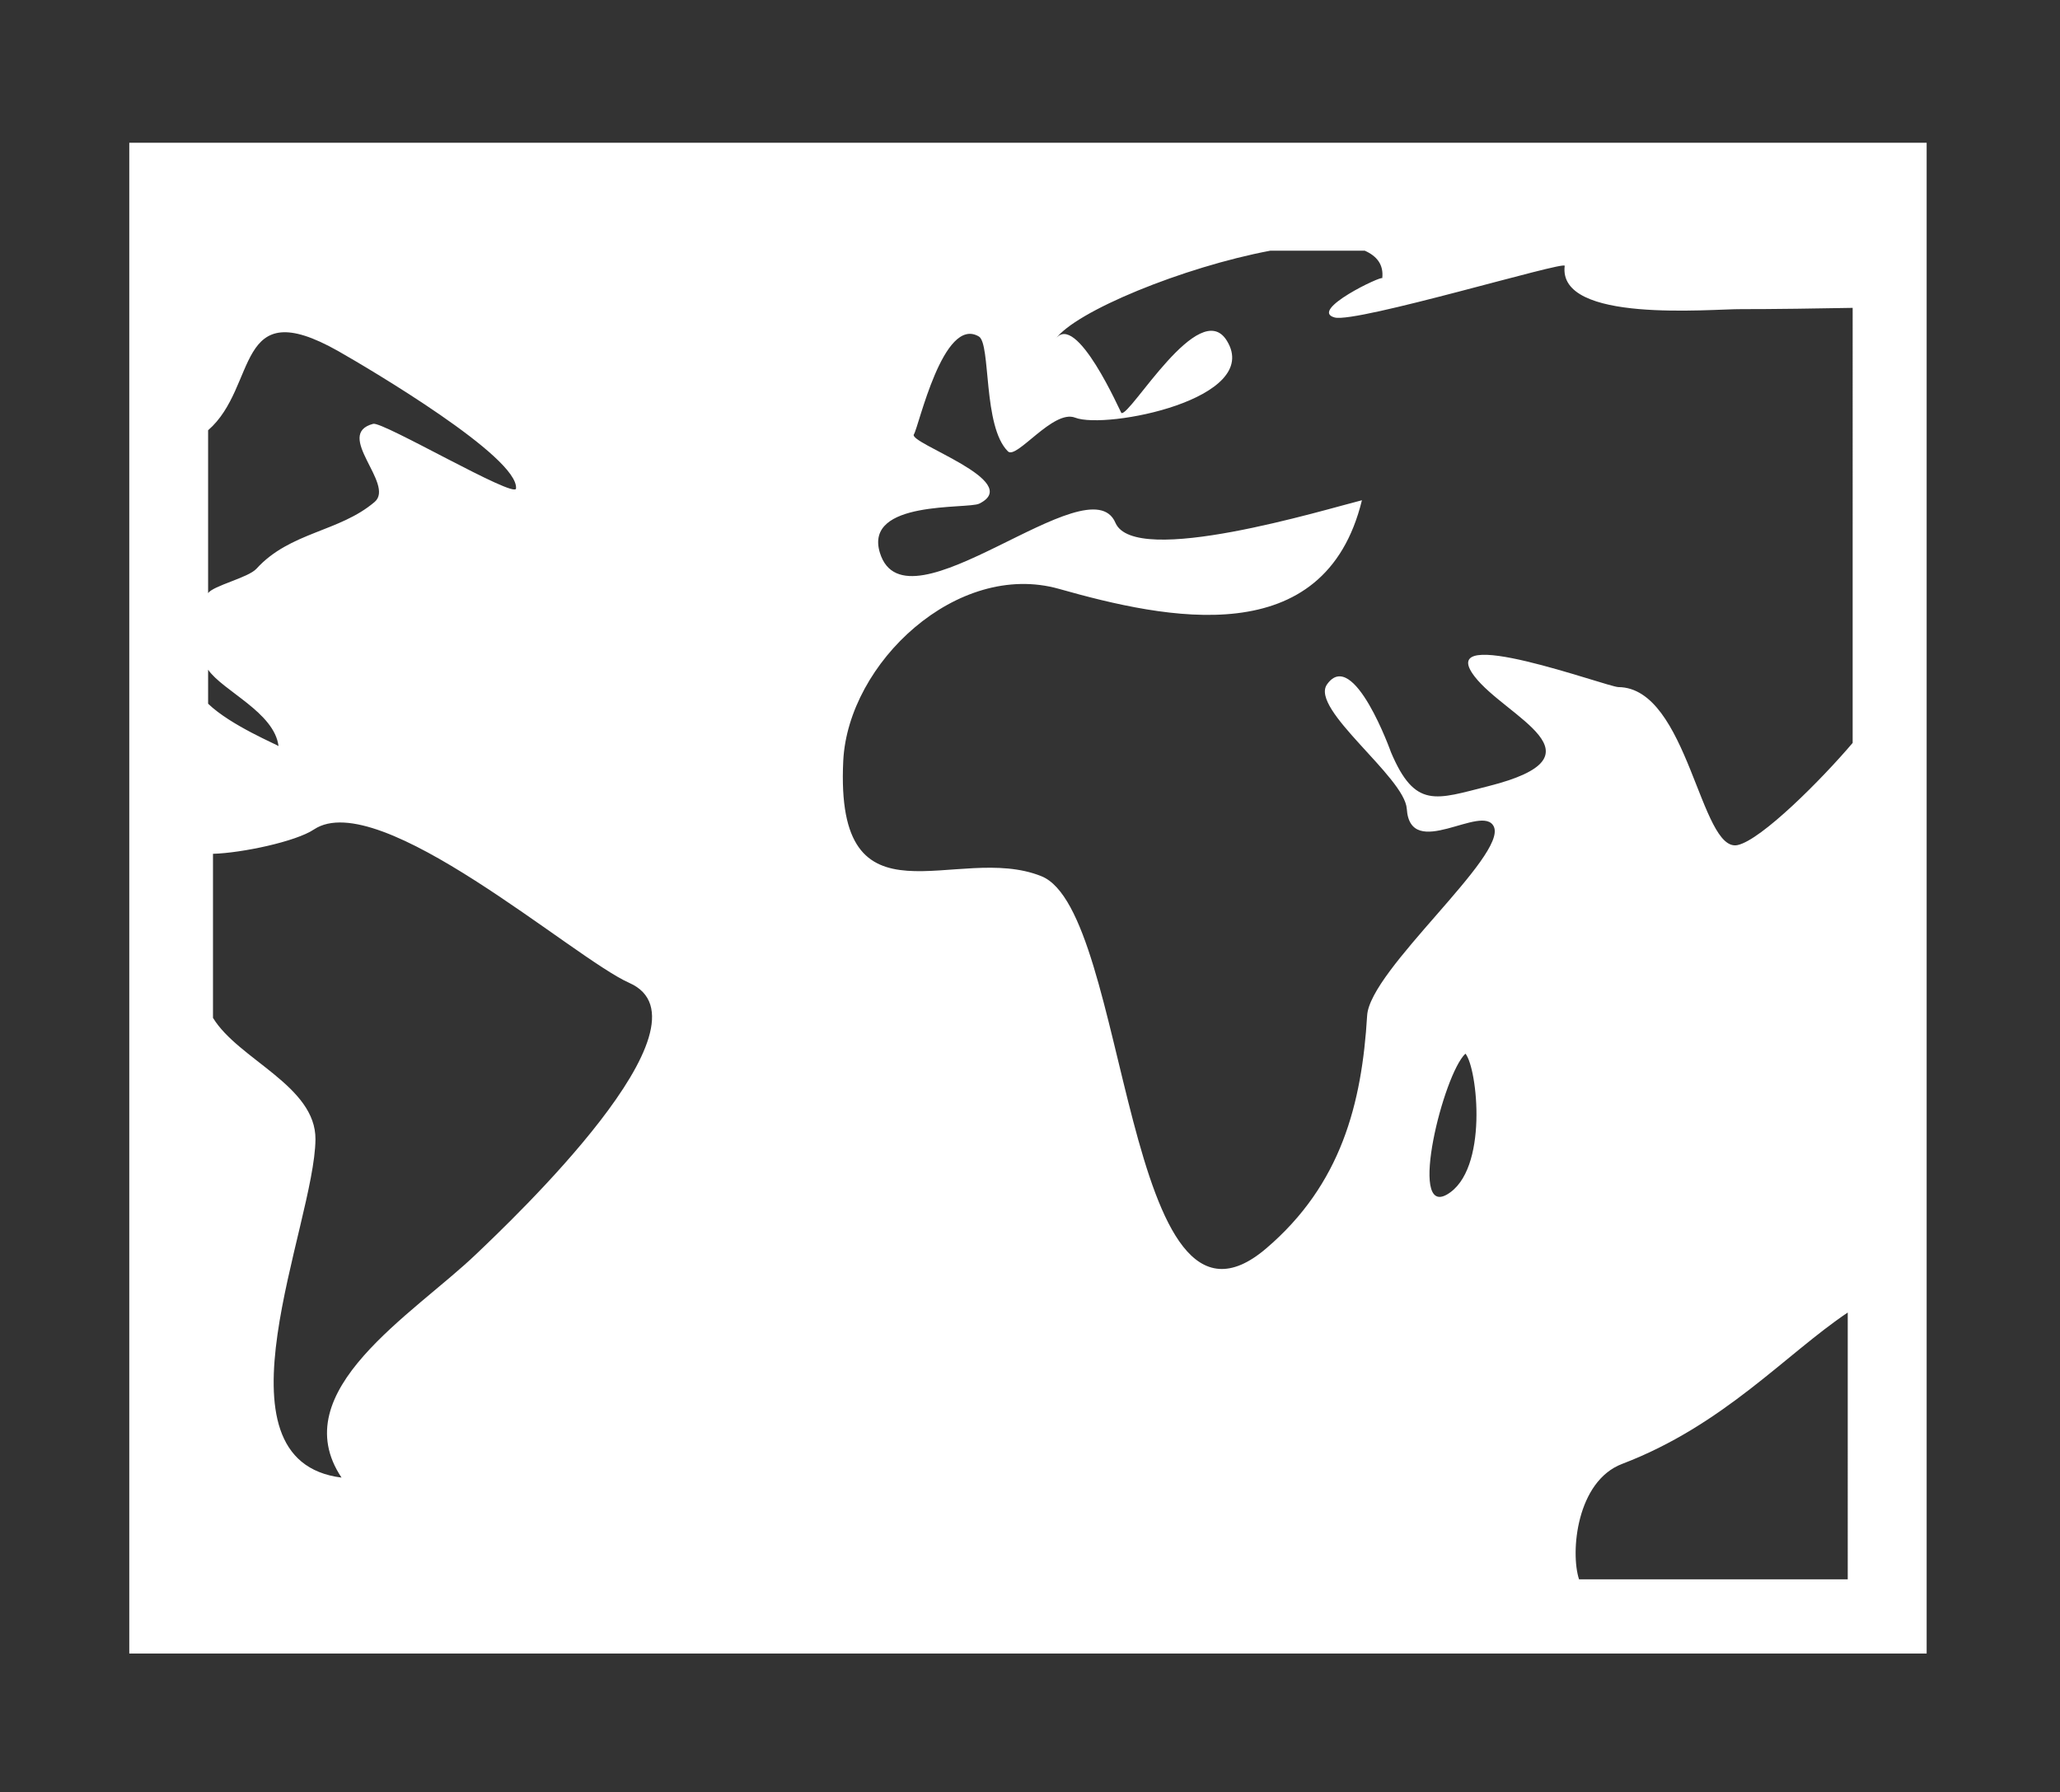 <?xml version="1.0" encoding="iso-8859-1"?>
<!-- Generator: Adobe Illustrator 17.0.0, SVG Export Plug-In . SVG Version: 6.00 Build 0)  -->
<!DOCTYPE svg PUBLIC "-//W3C//DTD SVG 1.1//EN" "http://www.w3.org/Graphics/SVG/1.1/DTD/svg11.dtd">
<svg version="1.1" xmlns="http://www.w3.org/2000/svg" xmlns:xlink="http://www.w3.org/1999/xlink" x="0px" y="0px"
	 width="85.473px" height="74.363px" viewBox="0 0 85.473 74.363" style="enable-background:new 0 0 85.473 74.363;"
	 xml:space="preserve">
<g id="_x37__location_map">
	<g>
		<path style="fill:#333333;" d="M14.171,61.315c-2.402-3.593,2.972-6.771,5.589-9.276c1.436-1.372,10.131-9.582,6.351-11.252
			c-2.306-1.019-10.373-8.166-13.083-6.369c-0.75,0.505-3,0.979-4.191,1.012v6.807c1.057,1.735,4.273,2.818,4.252,5.045
			C13.053,50.836,8.566,60.611,14.171,61.315z M15.545,20.828c0.86-0.735-1.711-2.809-0.06-3.241c0.4-0.103,5.89,3.12,5.926,2.684
			c0.11-1.305-6.05-4.947-7.374-5.7c-4.336-2.452-3.31,1.466-5.402,3.283v6.761c0.205-0.311,1.668-0.643,2.004-1.013
			C12.039,22.066,14.078,22.08,15.545,20.828z M60.034,49.57c1.737-0.996,1.269-5.241,0.77-5.848
			C59.889,44.572,58.418,50.489,60.034,49.57z M43.208,36.359c3.649,1.456,3.404,20.501,9.325,15.449
			c3.119-2.657,3.974-6.02,4.192-9.667c0.113-1.895,5.817-6.636,5.257-7.839c-0.468-0.995-3.468,1.459-3.612-0.739
			c-0.086-1.319-4.036-4.143-3.309-5.164c1.099-1.558,2.67,2.858,2.651,2.811c1.006,2.38,1.871,1.959,4.043,1.413
			c5.035-1.271,0.729-2.861-0.573-4.554c-1.727-2.25,5.501,0.438,5.969,0.443c2.896,0.024,3.398,6.896,4.948,6.555
			c0.99-0.219,3.488-2.726,4.771-4.239V12.775c-1.07,0.023-3.555,0.057-4.623,0.053c-1.259-0.01-7.622,0.601-7.325-1.797
			c0.03-0.226-8.618,2.379-9.542,2.144c-1.106-0.291,1.986-1.762,1.972-1.628c0.065-0.567-0.226-0.923-0.724-1.144h-3.924
			c-3.599,0.678-8.099,2.518-8.915,3.676c0.857-1.215,2.713,3.048,2.74,3.059c0.36,0.156,3.237-4.854,4.376-2.999
			c1.491,2.417-5.015,3.693-6.296,3.192c-0.909-0.356-2.429,1.747-2.786,1.401c-1.053-1.034-0.702-4.468-1.208-4.769
			c-1.481-0.878-2.501,3.775-2.696,4.061c-0.25,0.364,4.59,1.942,2.715,2.874c-0.482,0.241-4.805-0.162-4.125,2.042
			c1.076,3.487,8.688-3.791,9.772-1.247c0.801,1.871,8.728-0.562,10.228-0.935c-1.548,6.337-8.1,4.943-12.569,3.678
			c-4.22-1.192-8.75,3.069-8.952,7.136C34.639,38.773,39.695,34.941,43.208,36.359z M67.309,60.745
			c-1.893,0.717-2.16,3.666-1.792,4.792h11.149V54.465C74.079,56.205,71.513,59.142,67.309,60.745z M11.557,30.963
			c-0.172-1.403-2.298-2.281-2.922-3.172v1.41C9.574,30.111,11.552,30.92,11.557,30.963z M85.473,0H0v74.363h85.473V0z
			 M79.94,68.616H5.364V5.924H79.94V68.616z"/>
	</g>
</g>
<g id="&#x5716;&#x5C64;_1">
</g>
</svg>

